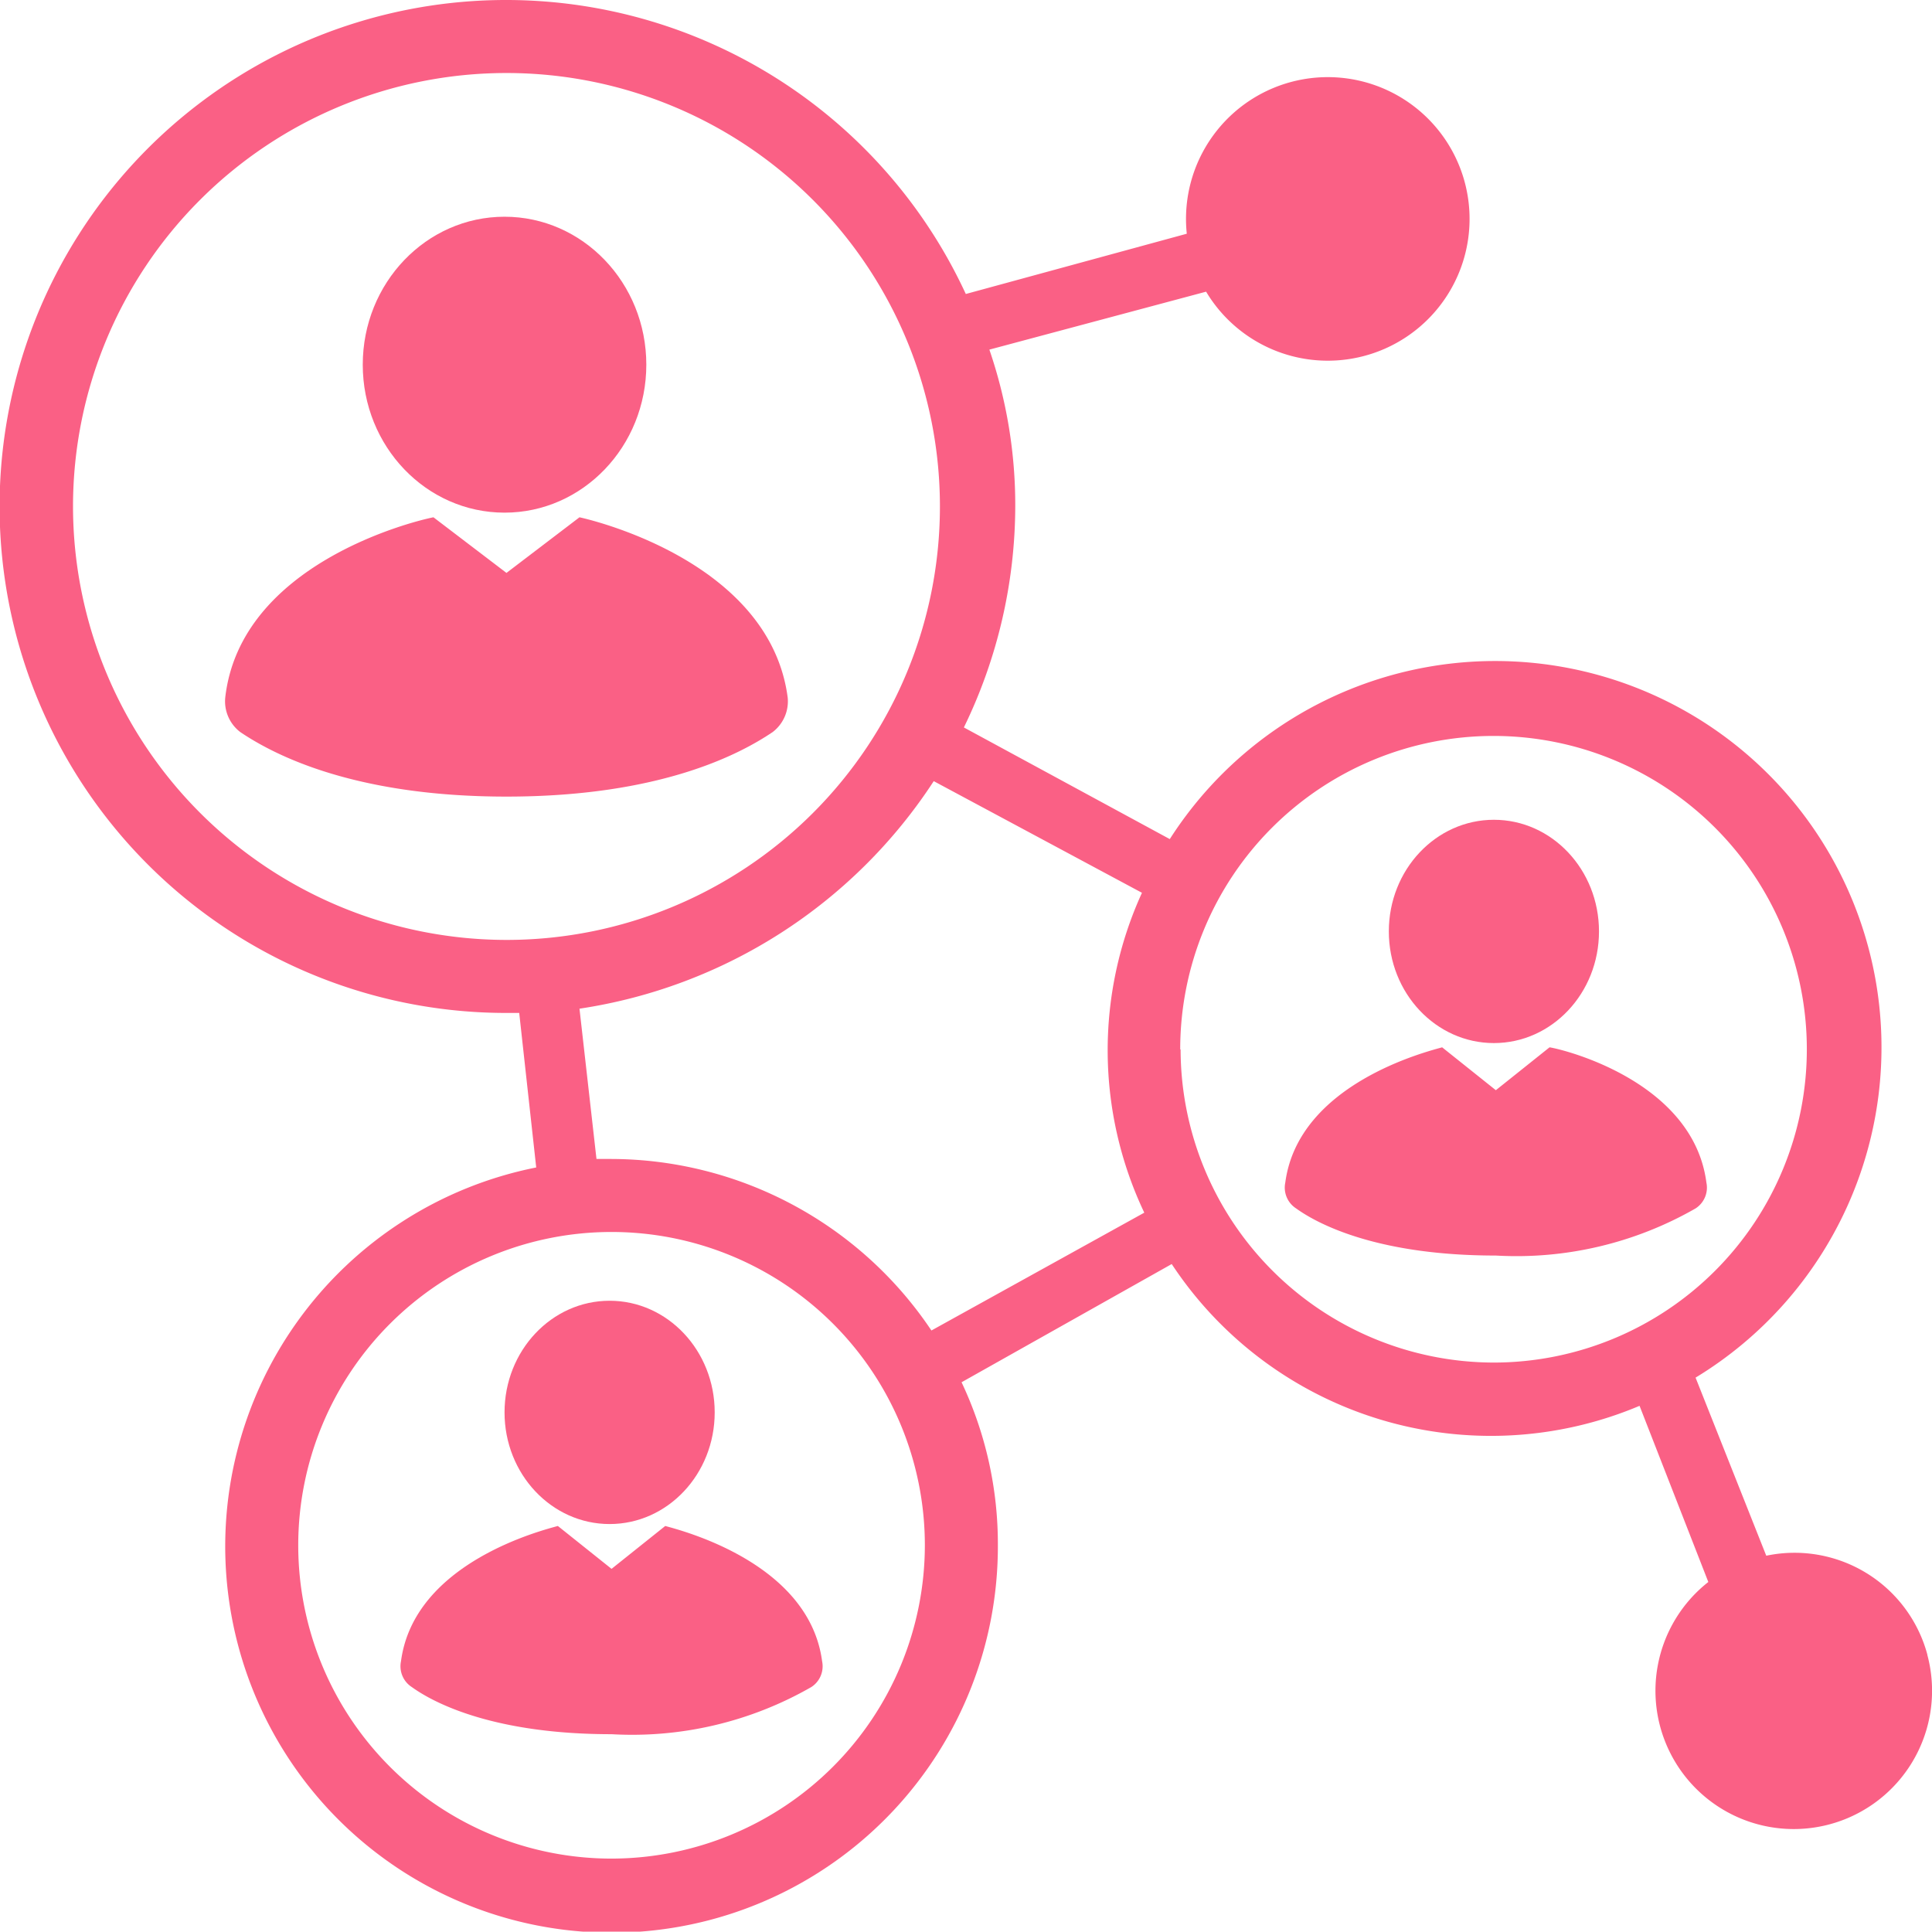 <svg xmlns="http://www.w3.org/2000/svg" viewBox="0 0 50.01 50"><defs><style>.cls-1{fill:#fa6085;}</style></defs><title>Humanities</title><g id="Layer_2" data-name="Layer 2"><g id="front"><ellipse class="cls-1" cx="13.06" cy="9.44" rx="3.67" ry="3.83"/><path class="cls-1" d="M15,13.39l-1.89,1.44-1.89-1.44c-.56.11-5,1.22-5.39,4.67a1,1,0,0,0,.39.89c.83.56,2.89,1.67,6.89,1.67h0c4,0,6.06-1.11,6.89-1.67a1,1,0,0,0,.39-.89C19.94,14.61,15.5,13.5,15,13.39Z"/><ellipse class="cls-1" cx="38.67" cy="24.11" rx="2.72" ry="2.89"/><path class="cls-1" d="M40.11,27.11l-1.39,1.11-1.39-1.11c-.39.11-3.72.94-4.06,3.5a.64.64,0,0,0,.28.67c.61.44,2.17,1.22,5.17,1.22h0a9.32,9.32,0,0,0,5.17-1.22.64.64,0,0,0,.28-.67C43.83,28,40.5,27.17,40.11,27.11Z"/><ellipse class="cls-1" cx="15.78" cy="36.56" rx="2.72" ry="2.89"/><path class="cls-1" d="M17.22,39.5l-1.39,1.11L14.44,39.5c-.39.11-3.72.94-4.06,3.5a.64.64,0,0,0,.28.67c.61.44,2.17,1.22,5.17,1.22h0A9.32,9.32,0,0,0,21,43.67a.64.64,0,0,0,.28-.67C20.94,40.44,17.61,39.61,17.22,39.5Z"/><path class="cls-1" d="M49.89,42.83a3.56,3.56,0,0,0-4.17-2.56l-1.83-4.61A10,10,0,1,0,30.28,21.72l-5.33-2.89a13.13,13.13,0,0,0,1.33-5.72,12.42,12.42,0,0,0-.67-4.06l5.61-1.5a3.67,3.67,0,1,0-.5-1.5L25,7.61A13.11,13.11,0,1,0,13.11,26.22h.33l.44,4A10,10,0,1,0,25.83,40a9.79,9.79,0,0,0-.94-4.22l5.44-3.06a9.9,9.9,0,0,0,12.11,3.67l1.78,4.56a3.58,3.58,0,1,0,5.67,1.89Zm-48-29.72A11.22,11.22,0,1,1,13.11,24.33,11.23,11.23,0,0,1,1.89,13.11Zm13.94,35A8.11,8.11,0,1,1,23.94,40,8.12,8.12,0,0,1,15.83,48.11Zm8.28-13.67A10,10,0,0,0,15.83,30h-.39L15,26.11a13.3,13.3,0,0,0,9.17-5.89l5.39,2.89a9.8,9.8,0,0,0,.06,8.28Zm6.44-7.28a8.11,8.11,0,1,1,8.11,8.11A8.12,8.12,0,0,1,30.56,27.17Z"/></g></g></svg>